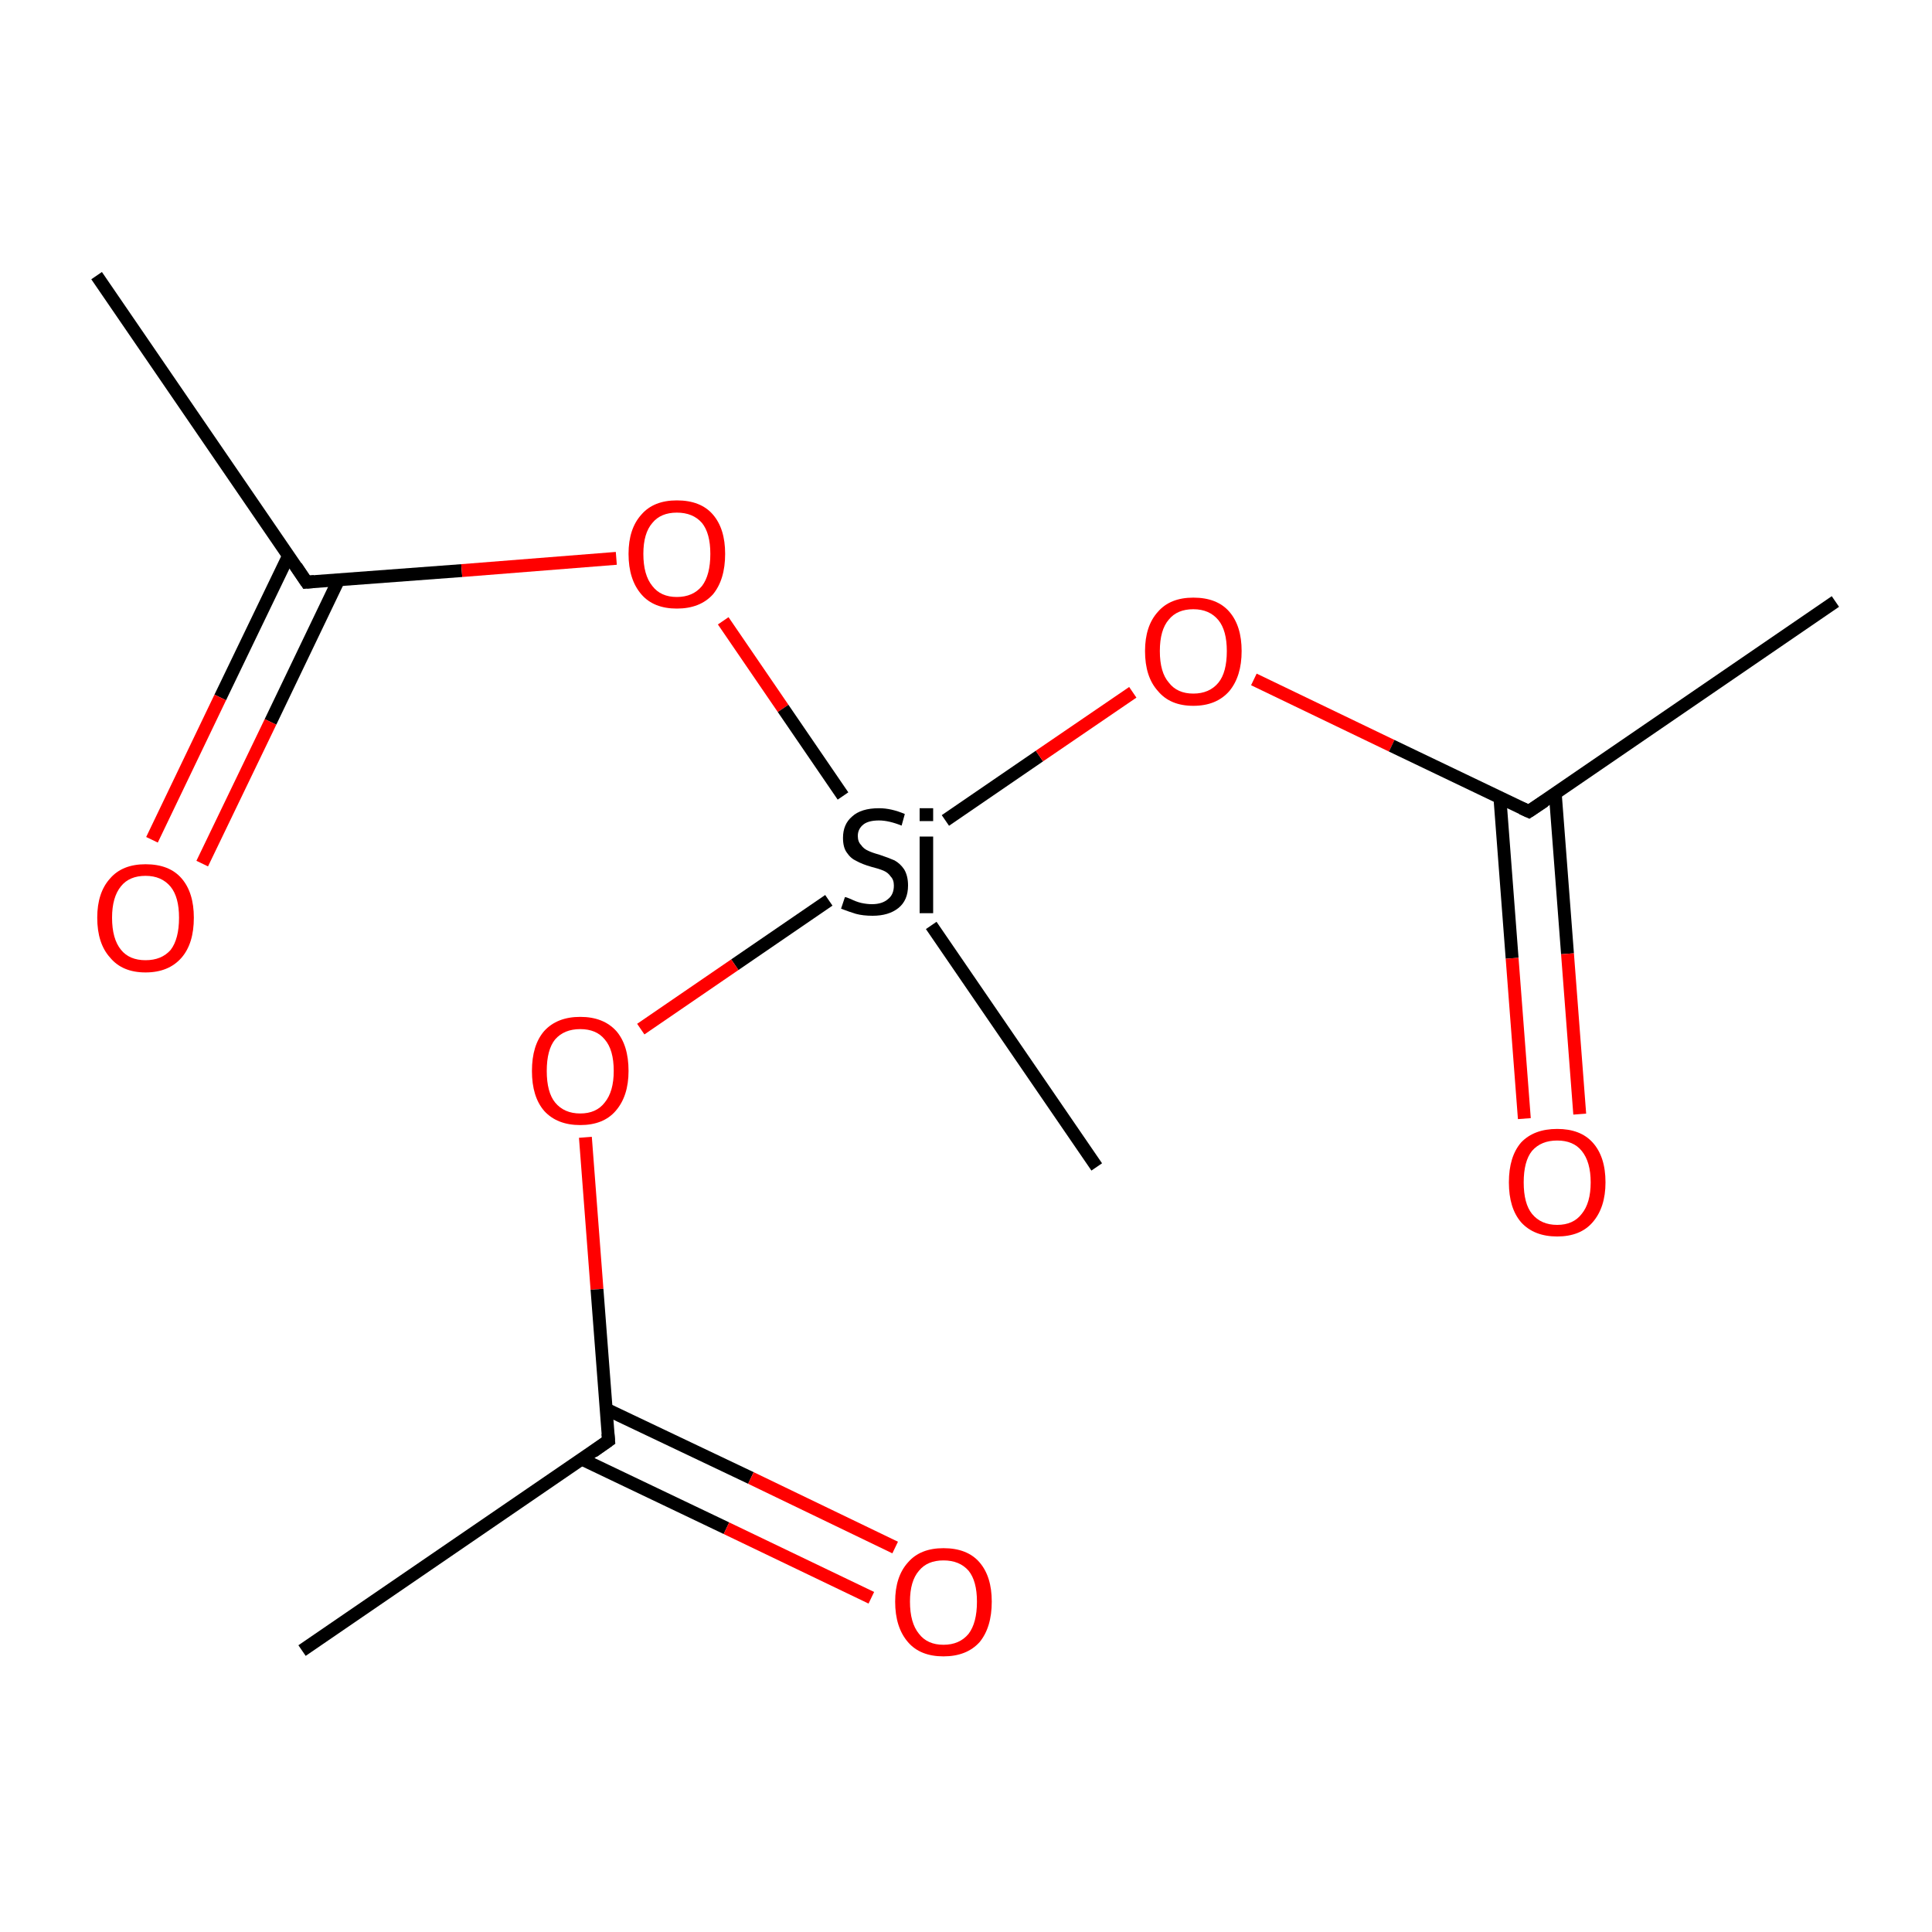 <?xml version='1.0' encoding='iso-8859-1'?>
<svg version='1.1' baseProfile='full'
              xmlns='http://www.w3.org/2000/svg'
                      xmlns:rdkit='http://www.rdkit.org/xml'
                      xmlns:xlink='http://www.w3.org/1999/xlink'
                  xml:space='preserve'
width='300px' height='300px' viewBox='0 0 300 300'>
<!-- END OF HEADER -->
<rect style='opacity:1.0;fill:#FFFFFF;stroke:none' width='300.0' height='300.0' x='0.0' y='0.0'> </rect>
<path class='bond-0 atom-0 atom-1' d='M 15.0,42.8 L 47.6,90.4' style='fill:none;fill-rule:evenodd;stroke:#000000;stroke-width:2.0px;stroke-linecap:butt;stroke-linejoin:miter;stroke-opacity:1' />
<path class='bond-1 atom-1 atom-2' d='M 44.8,86.3 L 34.2,108.3' style='fill:none;fill-rule:evenodd;stroke:#000000;stroke-width:2.0px;stroke-linecap:butt;stroke-linejoin:miter;stroke-opacity:1' />
<path class='bond-1 atom-1 atom-2' d='M 34.2,108.3 L 23.6,130.4' style='fill:none;fill-rule:evenodd;stroke:#FF0000;stroke-width:2.0px;stroke-linecap:butt;stroke-linejoin:miter;stroke-opacity:1' />
<path class='bond-1 atom-1 atom-2' d='M 52.6,90.0 L 42.0,112.1' style='fill:none;fill-rule:evenodd;stroke:#000000;stroke-width:2.0px;stroke-linecap:butt;stroke-linejoin:miter;stroke-opacity:1' />
<path class='bond-1 atom-1 atom-2' d='M 42.0,112.1 L 31.4,134.1' style='fill:none;fill-rule:evenodd;stroke:#FF0000;stroke-width:2.0px;stroke-linecap:butt;stroke-linejoin:miter;stroke-opacity:1' />
<path class='bond-2 atom-1 atom-3' d='M 47.6,90.4 L 71.7,88.6' style='fill:none;fill-rule:evenodd;stroke:#000000;stroke-width:2.0px;stroke-linecap:butt;stroke-linejoin:miter;stroke-opacity:1' />
<path class='bond-2 atom-1 atom-3' d='M 71.7,88.6 L 95.7,86.7' style='fill:none;fill-rule:evenodd;stroke:#FF0000;stroke-width:2.0px;stroke-linecap:butt;stroke-linejoin:miter;stroke-opacity:1' />
<path class='bond-3 atom-3 atom-4' d='M 112.3,96.4 L 121.6,110.0' style='fill:none;fill-rule:evenodd;stroke:#FF0000;stroke-width:2.0px;stroke-linecap:butt;stroke-linejoin:miter;stroke-opacity:1' />
<path class='bond-3 atom-3 atom-4' d='M 121.6,110.0 L 130.9,123.6' style='fill:none;fill-rule:evenodd;stroke:#000000;stroke-width:2.0px;stroke-linecap:butt;stroke-linejoin:miter;stroke-opacity:1' />
<path class='bond-4 atom-4 atom-5' d='M 144.6,143.7 L 170.3,181.2' style='fill:none;fill-rule:evenodd;stroke:#000000;stroke-width:2.0px;stroke-linecap:butt;stroke-linejoin:miter;stroke-opacity:1' />
<path class='bond-5 atom-4 atom-6' d='M 128.7,139.8 L 114.1,149.8' style='fill:none;fill-rule:evenodd;stroke:#000000;stroke-width:2.0px;stroke-linecap:butt;stroke-linejoin:miter;stroke-opacity:1' />
<path class='bond-5 atom-4 atom-6' d='M 114.1,149.8 L 99.5,159.8' style='fill:none;fill-rule:evenodd;stroke:#FF0000;stroke-width:2.0px;stroke-linecap:butt;stroke-linejoin:miter;stroke-opacity:1' />
<path class='bond-6 atom-6 atom-7' d='M 90.9,176.6 L 92.7,200.2' style='fill:none;fill-rule:evenodd;stroke:#FF0000;stroke-width:2.0px;stroke-linecap:butt;stroke-linejoin:miter;stroke-opacity:1' />
<path class='bond-6 atom-6 atom-7' d='M 92.7,200.2 L 94.5,223.7' style='fill:none;fill-rule:evenodd;stroke:#000000;stroke-width:2.0px;stroke-linecap:butt;stroke-linejoin:miter;stroke-opacity:1' />
<path class='bond-7 atom-7 atom-8' d='M 94.5,223.7 L 46.9,256.3' style='fill:none;fill-rule:evenodd;stroke:#000000;stroke-width:2.0px;stroke-linecap:butt;stroke-linejoin:miter;stroke-opacity:1' />
<path class='bond-8 atom-7 atom-9' d='M 90.4,226.6 L 112.8,237.3' style='fill:none;fill-rule:evenodd;stroke:#000000;stroke-width:2.0px;stroke-linecap:butt;stroke-linejoin:miter;stroke-opacity:1' />
<path class='bond-8 atom-7 atom-9' d='M 112.8,237.3 L 135.3,248.1' style='fill:none;fill-rule:evenodd;stroke:#FF0000;stroke-width:2.0px;stroke-linecap:butt;stroke-linejoin:miter;stroke-opacity:1' />
<path class='bond-8 atom-7 atom-9' d='M 94.1,218.8 L 116.6,229.5' style='fill:none;fill-rule:evenodd;stroke:#000000;stroke-width:2.0px;stroke-linecap:butt;stroke-linejoin:miter;stroke-opacity:1' />
<path class='bond-8 atom-7 atom-9' d='M 116.6,229.5 L 139.0,240.3' style='fill:none;fill-rule:evenodd;stroke:#FF0000;stroke-width:2.0px;stroke-linecap:butt;stroke-linejoin:miter;stroke-opacity:1' />
<path class='bond-9 atom-4 atom-10' d='M 146.8,127.4 L 161.4,117.4' style='fill:none;fill-rule:evenodd;stroke:#000000;stroke-width:2.0px;stroke-linecap:butt;stroke-linejoin:miter;stroke-opacity:1' />
<path class='bond-9 atom-4 atom-10' d='M 161.4,117.4 L 175.9,107.5' style='fill:none;fill-rule:evenodd;stroke:#FF0000;stroke-width:2.0px;stroke-linecap:butt;stroke-linejoin:miter;stroke-opacity:1' />
<path class='bond-10 atom-10 atom-11' d='M 194.7,105.5 L 216.1,115.8' style='fill:none;fill-rule:evenodd;stroke:#FF0000;stroke-width:2.0px;stroke-linecap:butt;stroke-linejoin:miter;stroke-opacity:1' />
<path class='bond-10 atom-10 atom-11' d='M 216.1,115.8 L 237.4,126.0' style='fill:none;fill-rule:evenodd;stroke:#000000;stroke-width:2.0px;stroke-linecap:butt;stroke-linejoin:miter;stroke-opacity:1' />
<path class='bond-11 atom-11 atom-12' d='M 237.4,126.0 L 285.0,93.4' style='fill:none;fill-rule:evenodd;stroke:#000000;stroke-width:2.0px;stroke-linecap:butt;stroke-linejoin:miter;stroke-opacity:1' />
<path class='bond-12 atom-11 atom-13' d='M 232.9,123.8 L 234.8,148.8' style='fill:none;fill-rule:evenodd;stroke:#000000;stroke-width:2.0px;stroke-linecap:butt;stroke-linejoin:miter;stroke-opacity:1' />
<path class='bond-12 atom-11 atom-13' d='M 234.8,148.8 L 236.7,173.7' style='fill:none;fill-rule:evenodd;stroke:#FF0000;stroke-width:2.0px;stroke-linecap:butt;stroke-linejoin:miter;stroke-opacity:1' />
<path class='bond-12 atom-11 atom-13' d='M 241.5,123.2 L 243.4,148.1' style='fill:none;fill-rule:evenodd;stroke:#000000;stroke-width:2.0px;stroke-linecap:butt;stroke-linejoin:miter;stroke-opacity:1' />
<path class='bond-12 atom-11 atom-13' d='M 243.4,148.1 L 245.3,173.0' style='fill:none;fill-rule:evenodd;stroke:#FF0000;stroke-width:2.0px;stroke-linecap:butt;stroke-linejoin:miter;stroke-opacity:1' />
<path d='M 46.0,88.0 L 47.6,90.4 L 48.8,90.3' style='fill:none;stroke:#000000;stroke-width:2.0px;stroke-linecap:butt;stroke-linejoin:miter;stroke-miterlimit:10;stroke-opacity:1;' />
<path d='M 94.4,222.6 L 94.5,223.7 L 92.1,225.4' style='fill:none;stroke:#000000;stroke-width:2.0px;stroke-linecap:butt;stroke-linejoin:miter;stroke-miterlimit:10;stroke-opacity:1;' />
<path d='M 236.3,125.5 L 237.4,126.0 L 239.8,124.4' style='fill:none;stroke:#000000;stroke-width:2.0px;stroke-linecap:butt;stroke-linejoin:miter;stroke-miterlimit:10;stroke-opacity:1;' />
<path class='atom-2' d='M 15.1 142.5
Q 15.1 138.6, 17.1 136.4
Q 19.0 134.2, 22.6 134.2
Q 26.3 134.2, 28.2 136.4
Q 30.1 138.6, 30.1 142.5
Q 30.1 146.5, 28.2 148.7
Q 26.2 151.0, 22.6 151.0
Q 19.0 151.0, 17.1 148.7
Q 15.1 146.5, 15.1 142.5
M 22.6 149.1
Q 25.1 149.1, 26.5 147.5
Q 27.8 145.8, 27.8 142.5
Q 27.8 139.3, 26.5 137.7
Q 25.1 136.0, 22.6 136.0
Q 20.1 136.0, 18.8 137.6
Q 17.4 139.3, 17.4 142.5
Q 17.4 145.8, 18.8 147.5
Q 20.1 149.1, 22.6 149.1
' fill='#FF0000'/>
<path class='atom-3' d='M 97.6 86.0
Q 97.6 82.1, 99.6 79.9
Q 101.5 77.7, 105.1 77.7
Q 108.8 77.7, 110.7 79.9
Q 112.6 82.1, 112.6 86.0
Q 112.6 90.0, 110.7 92.3
Q 108.7 94.5, 105.1 94.5
Q 101.5 94.5, 99.6 92.3
Q 97.6 90.0, 97.6 86.0
M 105.1 92.7
Q 107.6 92.7, 109.0 91.0
Q 110.3 89.3, 110.3 86.0
Q 110.3 82.8, 109.0 81.2
Q 107.6 79.6, 105.1 79.6
Q 102.6 79.6, 101.3 81.2
Q 99.9 82.8, 99.9 86.0
Q 99.9 89.3, 101.3 91.0
Q 102.6 92.7, 105.1 92.7
' fill='#FF0000'/>
<path class='atom-4' d='M 131.2 139.3
Q 131.4 139.3, 132.1 139.6
Q 132.9 140.0, 133.7 140.2
Q 134.6 140.4, 135.4 140.4
Q 137.0 140.4, 137.9 139.6
Q 138.8 138.9, 138.8 137.5
Q 138.8 136.6, 138.3 136.1
Q 137.9 135.5, 137.2 135.2
Q 136.5 134.9, 135.3 134.6
Q 133.9 134.2, 133.0 133.7
Q 132.1 133.3, 131.5 132.4
Q 130.9 131.6, 130.9 130.1
Q 130.9 128.0, 132.3 126.8
Q 133.7 125.5, 136.5 125.5
Q 138.4 125.5, 140.5 126.4
L 140.0 128.2
Q 138.0 127.4, 136.5 127.4
Q 134.9 127.4, 134.1 128.0
Q 133.2 128.7, 133.2 129.8
Q 133.2 130.7, 133.7 131.2
Q 134.1 131.8, 134.8 132.1
Q 135.4 132.4, 136.5 132.7
Q 138.0 133.2, 138.9 133.6
Q 139.8 134.1, 140.4 135.0
Q 141.0 136.0, 141.0 137.5
Q 141.0 139.8, 139.5 141.0
Q 138.0 142.2, 135.5 142.2
Q 134.0 142.2, 132.9 141.9
Q 131.9 141.6, 130.6 141.1
L 131.2 139.3
' fill='#000000'/>
<path class='atom-4' d='M 142.8 125.5
L 144.9 125.5
L 144.9 127.5
L 142.8 127.5
L 142.8 125.5
M 142.8 129.9
L 144.9 129.9
L 144.9 141.8
L 142.8 141.8
L 142.8 129.9
' fill='#000000'/>
<path class='atom-6' d='M 82.6 166.3
Q 82.6 162.3, 84.5 160.1
Q 86.5 157.9, 90.1 157.9
Q 93.7 157.9, 95.7 160.1
Q 97.6 162.3, 97.6 166.3
Q 97.6 170.2, 95.6 172.5
Q 93.7 174.7, 90.1 174.7
Q 86.5 174.7, 84.5 172.5
Q 82.6 170.3, 82.6 166.3
M 90.1 172.9
Q 92.6 172.9, 93.9 171.2
Q 95.3 169.5, 95.3 166.3
Q 95.3 163.0, 93.9 161.4
Q 92.6 159.8, 90.1 159.8
Q 87.6 159.8, 86.2 161.4
Q 84.9 163.0, 84.9 166.3
Q 84.9 169.6, 86.2 171.2
Q 87.6 172.9, 90.1 172.9
' fill='#FF0000'/>
<path class='atom-9' d='M 139.0 248.7
Q 139.0 244.8, 141.0 242.6
Q 142.9 240.4, 146.5 240.4
Q 150.2 240.4, 152.1 242.6
Q 154.0 244.8, 154.0 248.7
Q 154.0 252.7, 152.1 255.0
Q 150.1 257.2, 146.5 257.2
Q 142.9 257.2, 141.0 255.0
Q 139.0 252.7, 139.0 248.7
M 146.5 255.4
Q 149.0 255.4, 150.4 253.7
Q 151.7 252.0, 151.7 248.7
Q 151.7 245.5, 150.4 243.9
Q 149.0 242.3, 146.5 242.3
Q 144.0 242.3, 142.7 243.9
Q 141.3 245.5, 141.3 248.7
Q 141.3 252.0, 142.7 253.7
Q 144.0 255.4, 146.5 255.4
' fill='#FF0000'/>
<path class='atom-10' d='M 177.8 101.1
Q 177.8 97.2, 179.8 95.0
Q 181.7 92.8, 185.3 92.8
Q 189.0 92.8, 190.9 95.0
Q 192.8 97.2, 192.8 101.1
Q 192.8 105.0, 190.9 107.3
Q 188.9 109.6, 185.3 109.6
Q 181.7 109.6, 179.8 107.3
Q 177.8 105.1, 177.8 101.1
M 185.3 107.7
Q 187.8 107.7, 189.2 106.0
Q 190.5 104.4, 190.5 101.1
Q 190.5 97.9, 189.2 96.3
Q 187.8 94.6, 185.3 94.6
Q 182.8 94.6, 181.5 96.2
Q 180.1 97.8, 180.1 101.1
Q 180.1 104.4, 181.5 106.0
Q 182.8 107.7, 185.3 107.7
' fill='#FF0000'/>
<path class='atom-13' d='M 234.3 183.6
Q 234.3 179.6, 236.2 177.4
Q 238.2 175.3, 241.8 175.3
Q 245.4 175.3, 247.3 177.4
Q 249.3 179.6, 249.3 183.6
Q 249.3 187.5, 247.3 189.8
Q 245.4 192.0, 241.8 192.0
Q 238.2 192.0, 236.2 189.8
Q 234.3 187.6, 234.3 183.6
M 241.8 190.2
Q 244.3 190.2, 245.6 188.5
Q 247.0 186.8, 247.0 183.6
Q 247.0 180.4, 245.6 178.7
Q 244.3 177.1, 241.8 177.1
Q 239.3 177.1, 237.9 178.7
Q 236.6 180.3, 236.6 183.6
Q 236.6 186.9, 237.9 188.5
Q 239.3 190.2, 241.8 190.2
' fill='#FF0000'/>
</svg>
